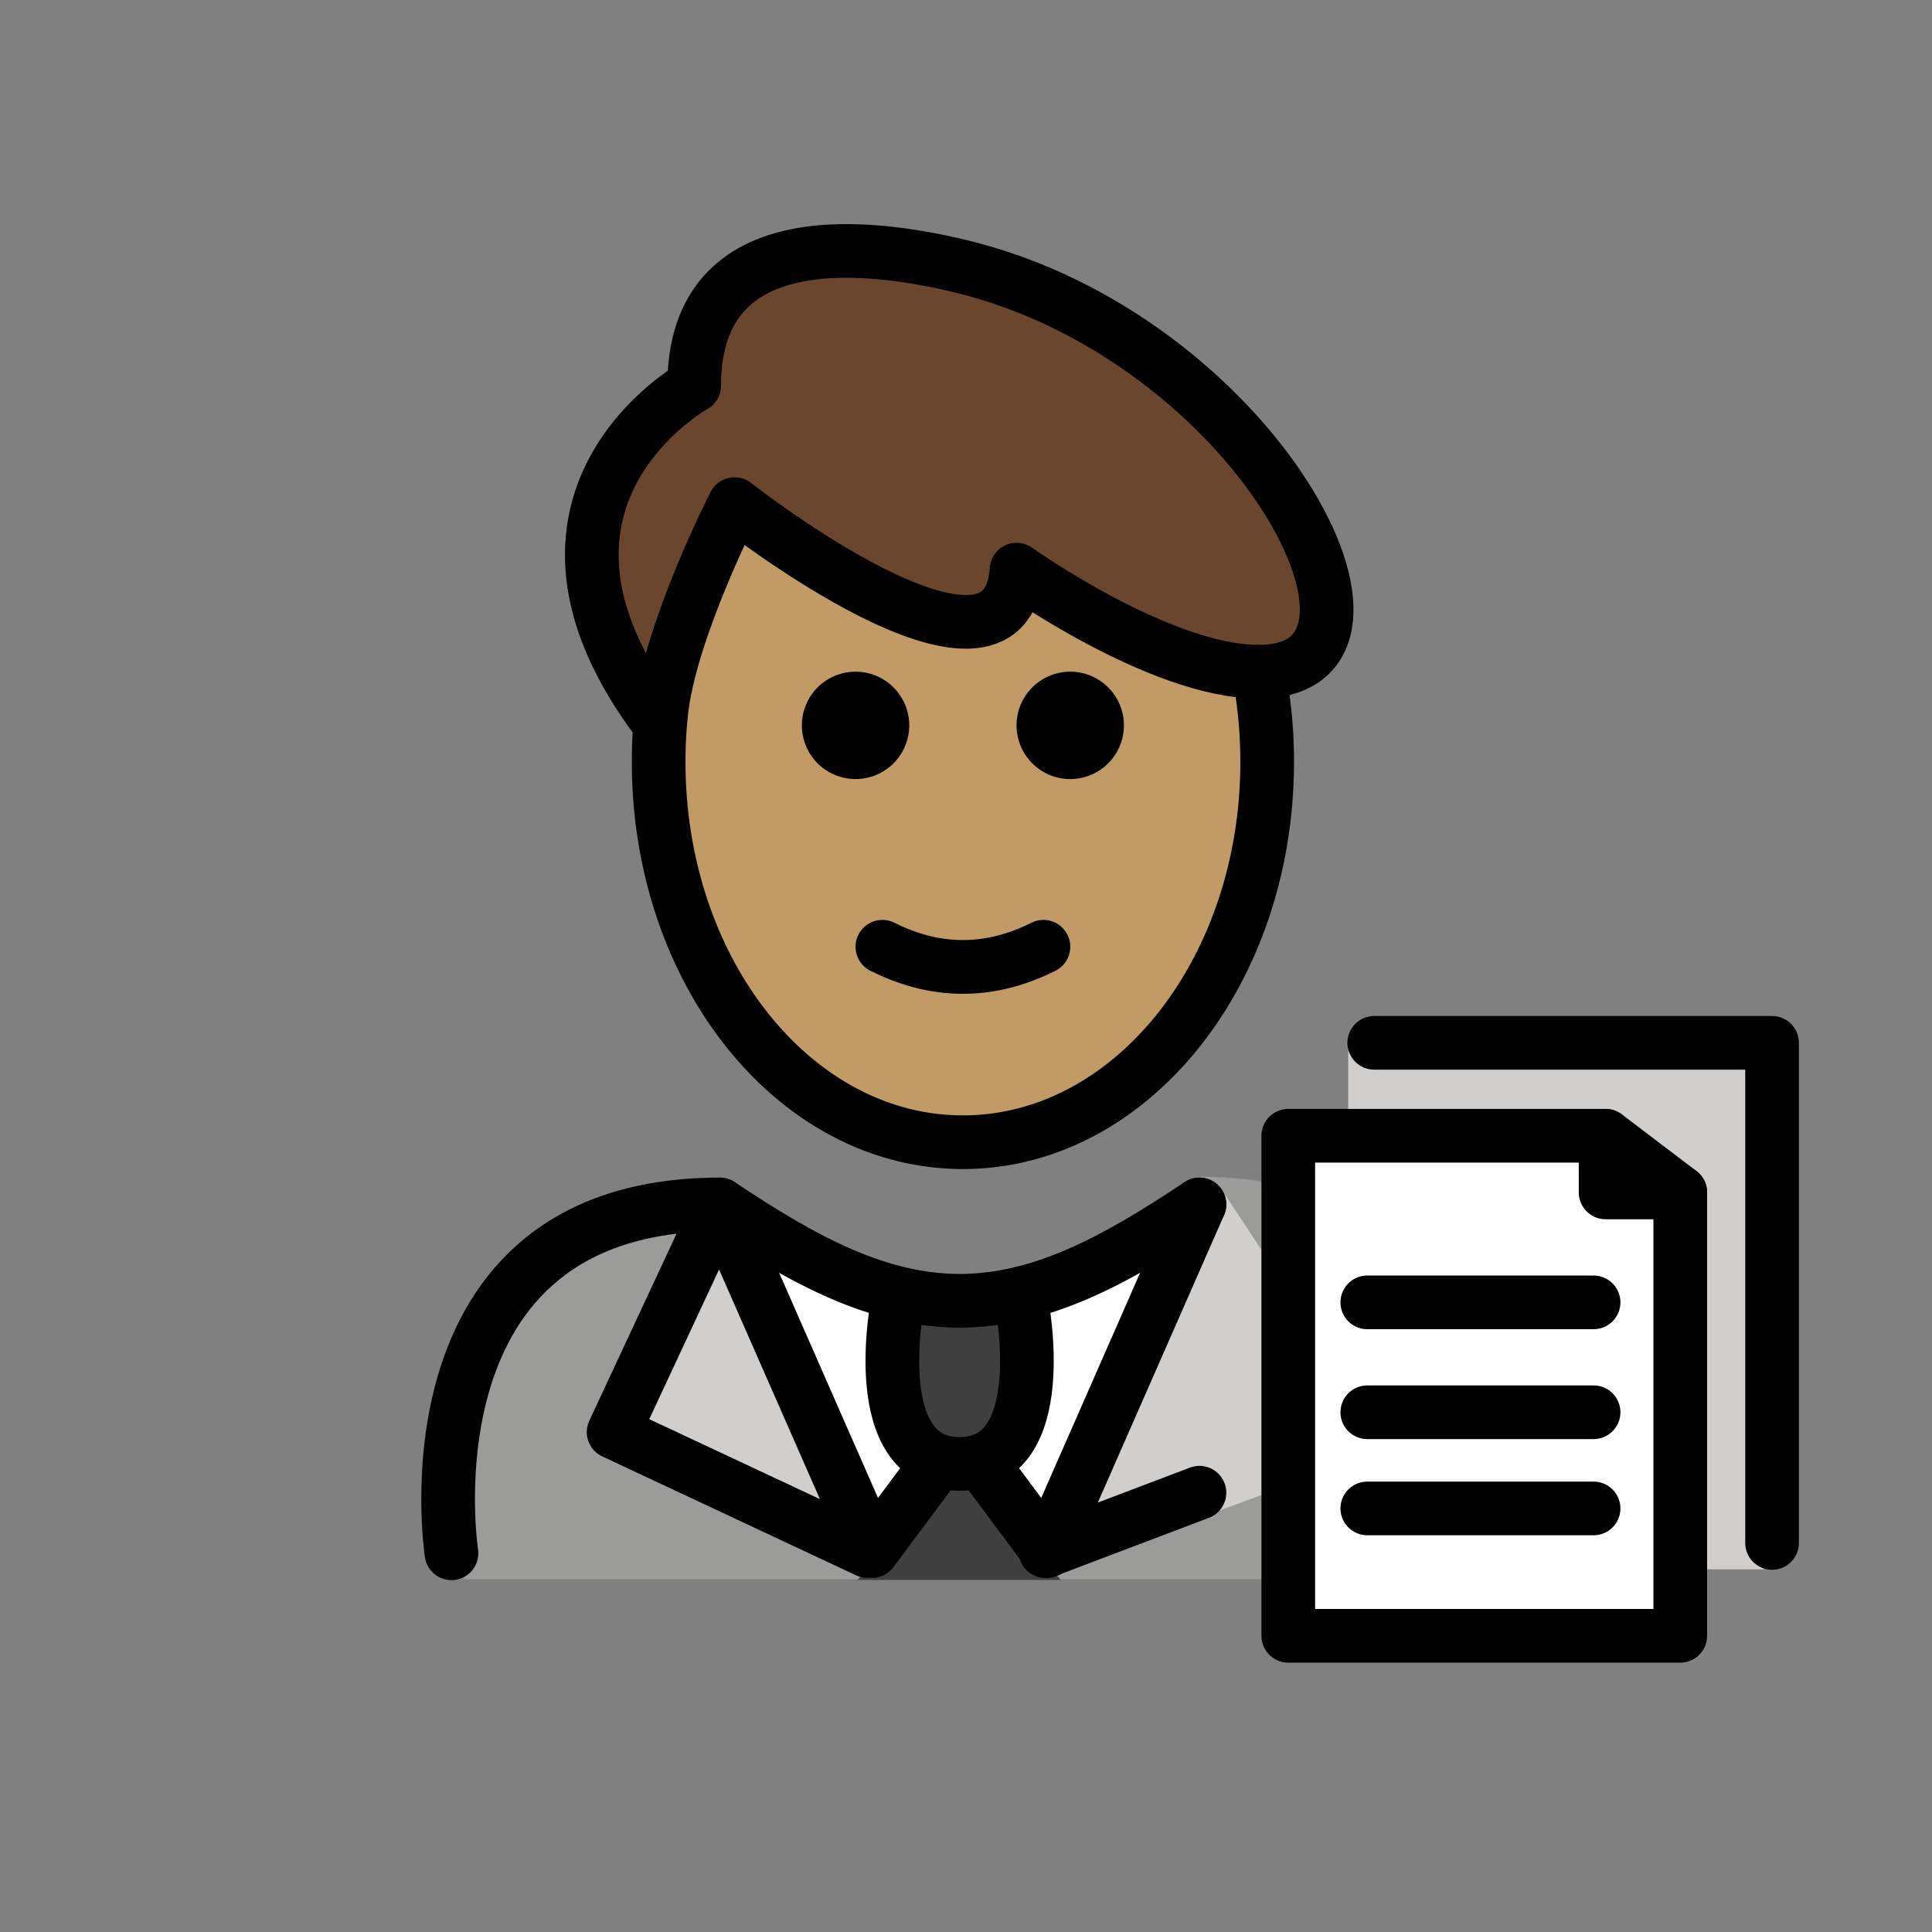 <svg xmlns="http://www.w3.org/2000/svg" viewBox="0 0 72 72"><rect x="0" y="0" width="72" height="72" fill="#808080" stroke="none"/><path fill="#9B9B9A" d="M17.298 58.853s-2-13.8 10-13.8c3.192 2.128 5.926 3.599 9 3.593h-.125c3.074.006 5.308-2.665 8.5-4.792 13.314 0 10.9 15 10.9 15"/><path fill="#D0CFCE" d="M36.613 54.207l2.415 4.544L45.4 44.138l6.457 9.783L40.7 58.051"/><path fill="#FFF" d="M38.507 57.743c-.598 1.035-4.891 1.035-5.489 0l-1.842-2.41-3.386-8.74 7.973 2.7 7.573-2.7-3.287 8.74-1.542 2.41z"/><path fill="#D0CFCE" d="M65.729 58.486H50.244V38.684h15.271c.118 0 .214.095.214.214v19.588z"/><path fill="#FFF" d="M62.618 60.962H48.01V42.01h10.753a3.855 3.855 0 013.855 3.855v15.097z"/><path fill="#3F3F3F" d="M33.455 48.535s-1.206 6.021 2.307 6.021 2.308-6.021 2.308-6.021"/><path fill="#3F3F3F" d="M35.016 54.88a.844.844 0 011.462 0l1.165 2.017 1.895 1.983h-7.582l1.896-1.983 1.164-2.017z"/><path fill="#D0CFCE" d="M34.912 54.556l-2.415 3.245-5.672-12.915-3.957 8.484 9.457 4.431"/><g><path fill="#6a462f" d="M27.374 18.787s10.136 7.96 10.511 2.44c0 0 5.335 3.806 9.018 3.806 6.433 0-.131-12.48-11.14-15.12-3.145-.752-9.893-1.755-9.893 4.46 0 0-7.618 4.231-1.324 12.55l.091-.334c.314-3.08 2.737-7.802 2.737-7.802z"/></g><g><path fill="#c19a65" d="M27.33 19.092c-1.734 2.49-2.784 5.743-2.784 9.302 0 7.828 5.077 14.173 11.339 14.173 6.262 0 11.339-6.345 11.339-14.173 0-1.158-.112-2.284-.321-3.361-2.995-.31-6.001-1.657-9.018-3.807-.158 3.757-4.78 1.579-10.555-2.134z"/></g><g><path fill="none" stroke="#000" stroke-linecap="round" stroke-linejoin="round" stroke-miterlimit="10" stroke-width="2" d="M24.624 26.728a17.867 17.867 0 00-.078 1.666c0 7.828 5.077 14.173 11.339 14.173 6.262 0 11.339-6.345 11.339-14.173 0-1.158-.112-2.284-.321-3.361"/><path d="M41.885 27.033a2 2 0 11-4.001-.001 2 2 0 014.001.001M33.885 27.033a2 2 0 11-4.001-.001 2 2 0 014.001.001M35.885 37.036c-1.152 0-2.304-.286-3.447-.858a1 1 0 11.894-1.79c1.718.86 3.388.86 5.106 0a1 1 0 01.894 1.79c-1.143.572-2.295.858-3.447.858z"/><path fill="none" stroke="#000" stroke-linecap="round" stroke-linejoin="round" stroke-miterlimit="10" stroke-width="2" d="M62.618 60.962H48.01V42.326h11.826v2.112h2.782z"/><path fill="none" stroke="#000" stroke-linecap="round" stroke-linejoin="round" stroke-miterlimit="10" stroke-width="2" d="M51.214 38.863H66.04V57.5M59.836 42.326l2.782 2.112M50.955 48.535h8.433M50.955 52.631h8.433M50.955 56.215h8.433M33.455 48.535s-1.206 6.021 2.307 6.021 2.308-6.021 2.308-6.021M44.7 55.629l-5.74 2.178M27.374 18.787s10.136 7.96 10.511 2.44c0 0 5.335 3.806 9.018 3.806 6.433 0-.131-12.48-11.14-15.12-3.145-.752-9.893-1.755-9.893 4.46 0 0-7.618 4.231-1.324 12.55l.091-.334c.314-3.08 2.737-7.802 2.737-7.802z"/><path fill="none" stroke="#000" stroke-linecap="round" stroke-linejoin="round" stroke-miterlimit="10" stroke-width="2" d="M16.825 57.886s-2-13 10-13c3.192 2.128 5.926 3.598 9 3.592H35.7c3.074.006 5.808-1.464 9-3.592"/><path fill="none" stroke="#000" stroke-linecap="round" stroke-linejoin="round" stroke-miterlimit="10" stroke-width="2" d="M34.912 54.556l-2.415 3.245-5.672-12.915-3.957 8.484 9.457 4.431M44.7 44.886l-5.672 12.915-2.415-3.245"/></g></svg>